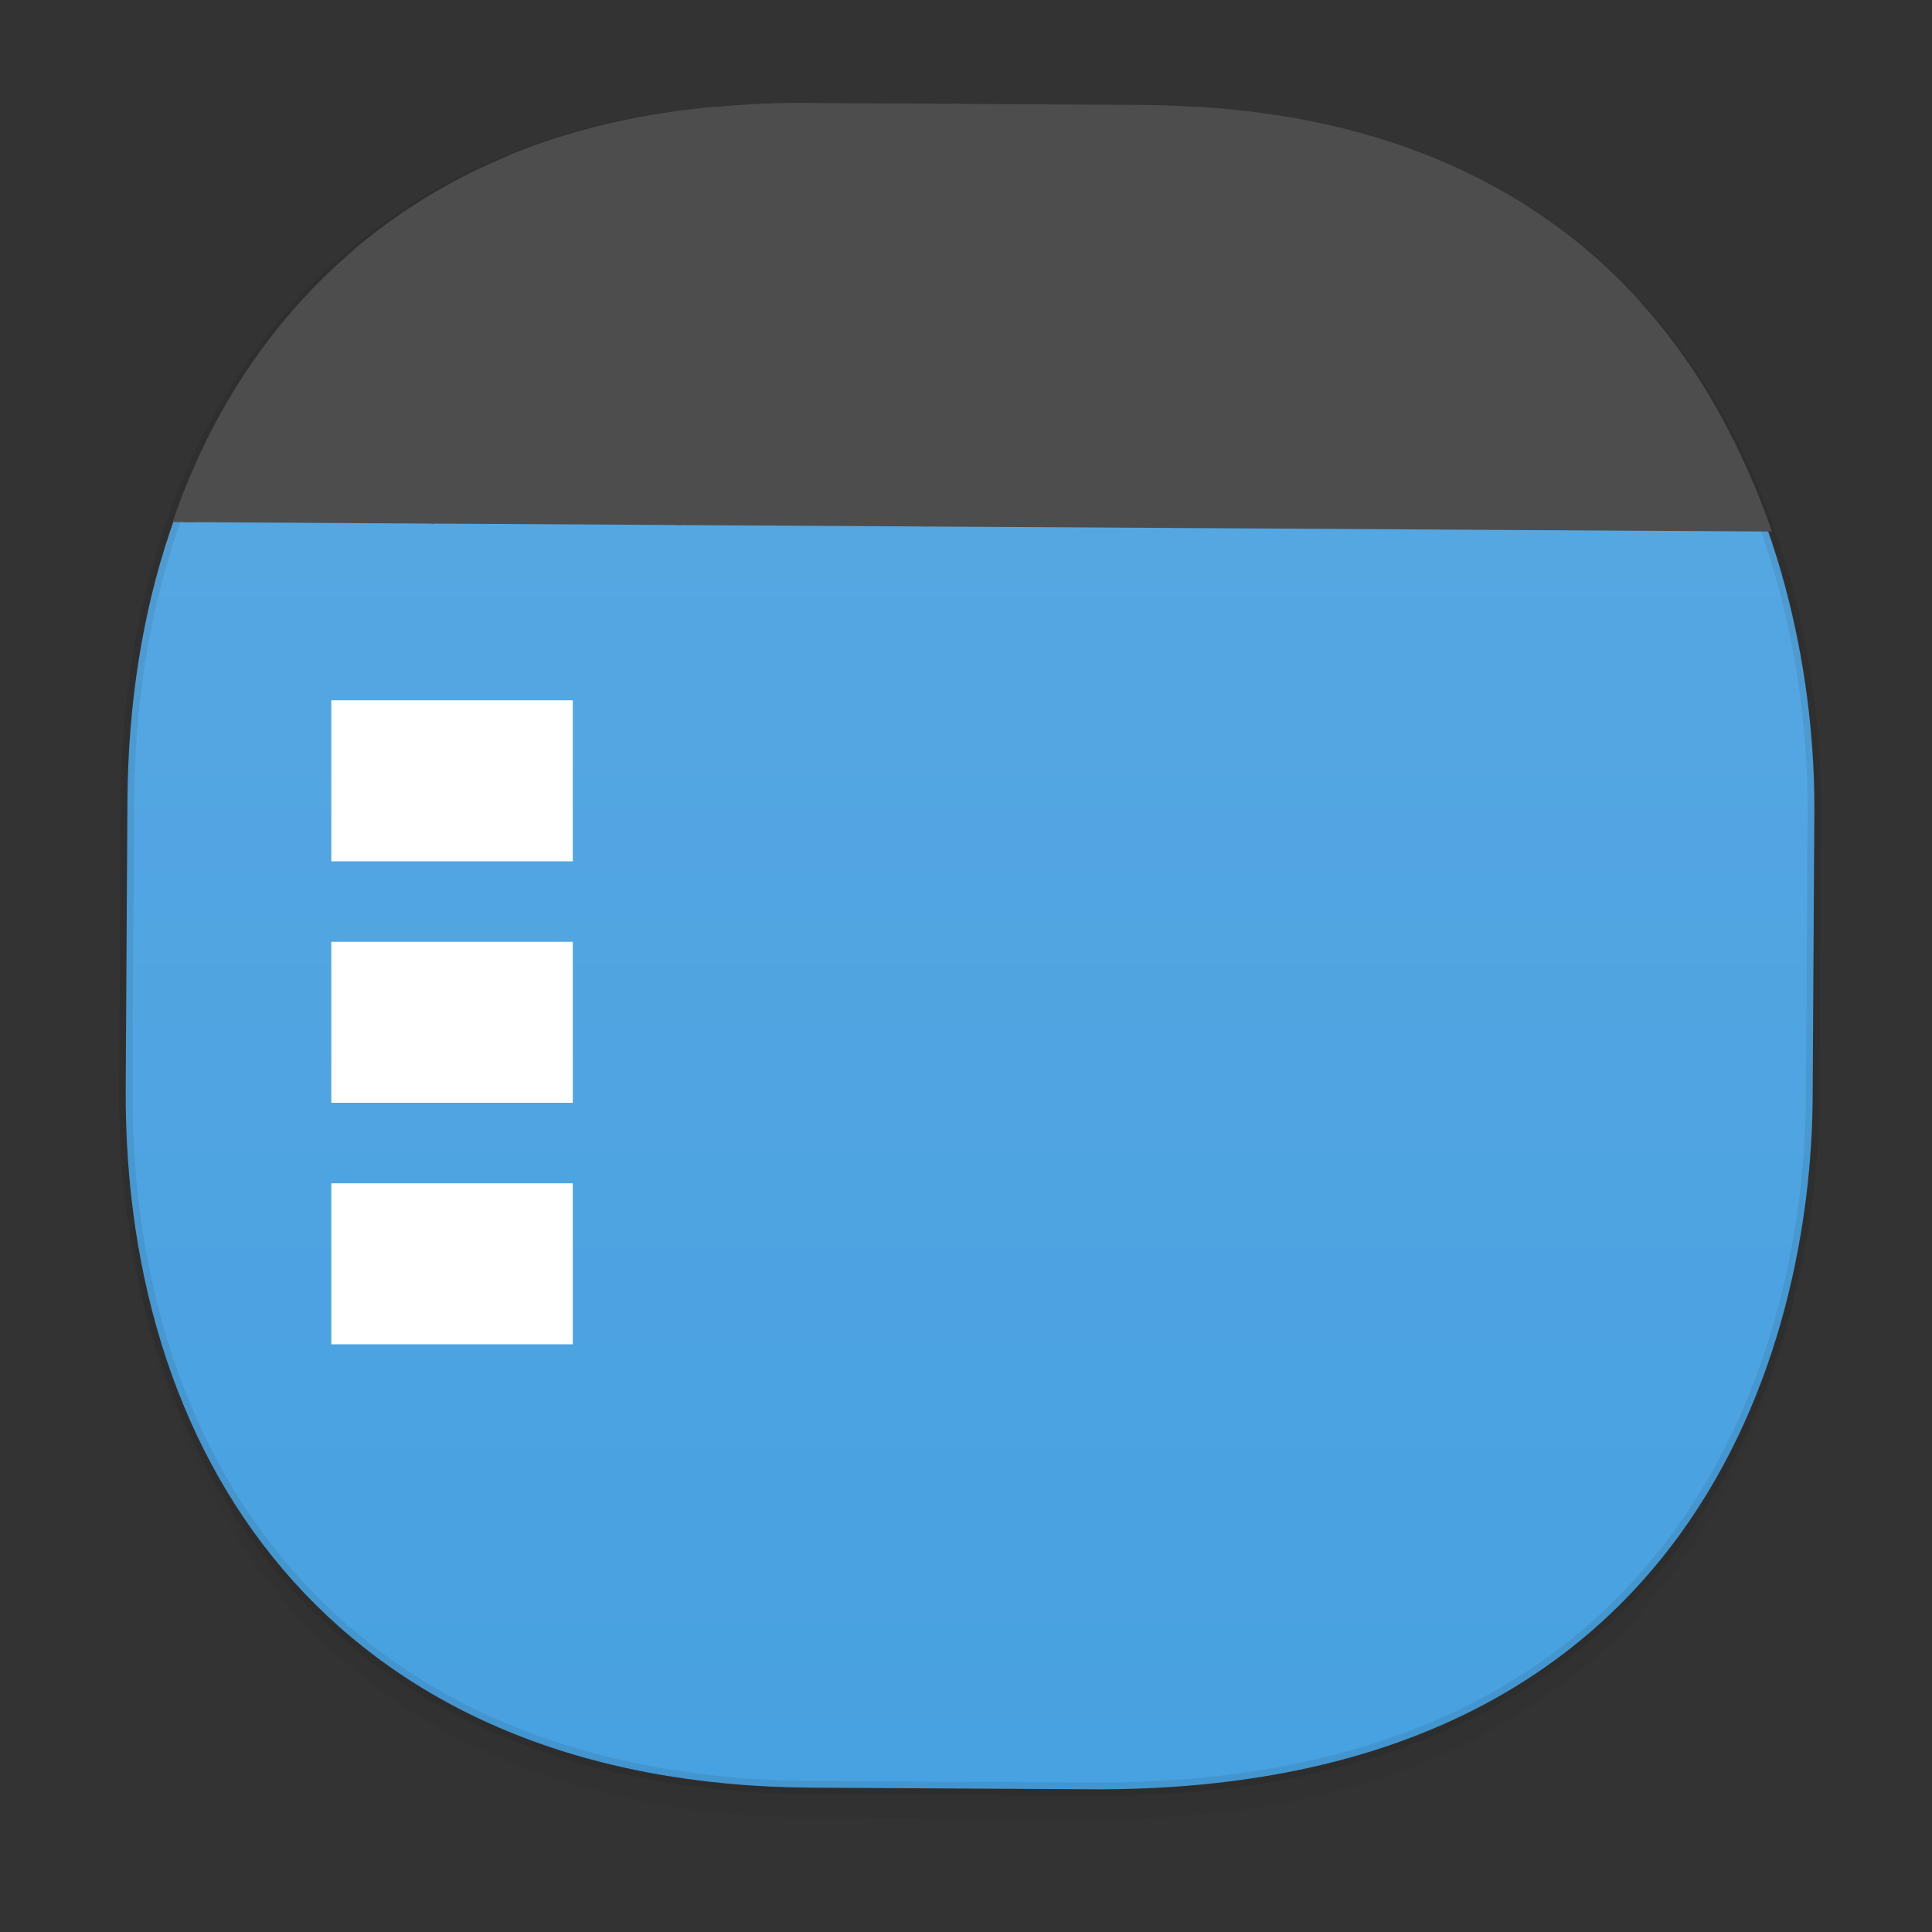 <svg xmlns:osb="http://www.openswatchbook.org/uri/2009/osb" xmlns="http://www.w3.org/2000/svg" xmlns:xlink="http://www.w3.org/1999/xlink" width="48" height="48" version="1.1" id="svg38"><rect width="100%" height="100%" fill="#333333" stroke="none"/><defs id="defs22"><linearGradient id="linearGradient4488"><stop id="stop4490" offset="0" stop-color="#000" stop-opacity=".047"/><stop id="stop4492" offset="1" stop-color="#000" stop-opacity="0"/></linearGradient><style id="style4511"/><style id="style4511-26"/><style id="style4511-9"/><style id="style4552"/><style id="style4511-2"/><linearGradient xlink:href="#linearGradient4488" id="linearGradient4546" gradientUnits="userSpaceOnUse" gradientTransform="rotate(.331 -280.512 -10519.961) scale(.304)" x1="288.112" y1="141.785" x2="287.575" y2="79.008"/><style id="style4511-8"/><style id="style4511-26-4"/><style id="style4511-9-7"/><style id="style4552-3"/><style id="style4511-2-8"/><style id="style4552-7"/><style id="style4552-6"/><style id="style4552-73"/><style id="style4552-2"/><linearGradient osb:paint="solid" id="linearGradient5251"><stop id="stop5253" offset="0" stop-color="#2f343f" stop-opacity="1"/></linearGradient><style id="style4511-87"/><style id="style4511-26-7"/><style id="style4511-9-1"/><style id="style4552-8"/><style id="style4511-2-5"/><clipPath id="clipPath-886807824"/><clipPath id="clipPath-897244418"/><linearGradient id="linearGradient3764-7-5" x1="1" x2="47" gradientUnits="userSpaceOnUse" gradientTransform="rotate(-90 -5 51.874)"><stop stop-color="#48a1e0" stop-opacity="1" id="stop1688"/><stop offset="1" stop-color="#5aa9e3" stop-opacity="1" id="stop1690"/></linearGradient><linearGradient xlink:href="#linearGradient3764-7-5" id="linearGradient3023" x1="2.956" y1="23.589" x2="45.245" y2="23.589" gradientUnits="userSpaceOnUse"/></defs><style id="style4485" type="text/css"/><style type="text/css" id="style4485-0"/><style id="style4485-4" type="text/css"/><style id="style4485-5" type="text/css"/><style id="style4485-3" type="text/css"/><style id="style4485-5-1" type="text/css"/><path d="M3.129 26.103l-.01 1.668c-.057 9.574 5.48 17.315 17.043 17.384l6.93.04c15.132.09 17.903-11.216 17.939-17.175l.01-1.669c-.036 5.96-2.807 17.266-17.939 17.176l-6.93-.04c-11.562-.07-17.1-7.81-17.043-17.384z" id="path4528" opacity="1" fill="url(#linearGradient4546)" fill-opacity="1" stroke="none" stroke-width="1.1" stroke-linecap="square" stroke-linejoin="bevel" stroke-miterlimit="4" stroke-dasharray="none" stroke-dashoffset="0" stroke-opacity=".078"/><path d="M19.88 2.723l8.496.05c13.907.083 16.737 11.347 16.701 17.382l-.042 7.123C45 33.238 42.23 44.544 27.097 44.454l-6.93-.04c-11.563-.07-17.1-7.81-17.044-17.384l.043-7.123c.056-9.574 5.572-17.25 16.715-17.184z" id="path4530" opacity="1" fill="url(#linearGradient3023)" fill-opacity="1" stroke="#000" stroke-width=".334" stroke-linecap="square" stroke-linejoin="bevel" stroke-miterlimit="4" stroke-dasharray="none" stroke-dashoffset="0" stroke-opacity=".078"/><path d="M12.78 3.81a14.34 14.34 0 0 0-4.003 2.405l1.039 1.083-5.25 5.674 6.212.037L16.2 7.332a479.75 479.75 0 0 1-3.42-3.523z" id="path5889" opacity="1" fill="#4d4d4d" fill-opacity="1" stroke="none" stroke-width="1.8" stroke-linecap="round" stroke-linejoin="miter" stroke-miterlimit="4" stroke-dasharray="none" stroke-dashoffset="0" stroke-opacity="1"/><path d="M17.758 2.651c-1.897.173-3.61.585-5.133 1.212l3.33 3.471-5.25 5.674 6.214.037 5.42-5.677a654.759 654.759 0 0 1-4.581-4.717z" id="path5893" opacity="1" fill="#4d4d4d" fill-opacity="1" stroke="none" stroke-width="1.8" stroke-linecap="round" stroke-linejoin="miter" stroke-miterlimit="4" stroke-dasharray="none" stroke-dashoffset="0" stroke-opacity="1"/><path d="M19.92 2.557c-.82-.005-1.6.044-2.358.12l4.503 4.693-5.248 5.675 6.213.036 5.42-5.677c-1.304-1.321-2.98-3.06-4.684-4.824z" id="path5895" opacity="1" fill="#4d4d4d" fill-opacity="1" stroke="none" stroke-width="1.8" stroke-linecap="round" stroke-linejoin="miter" stroke-miterlimit="4" stroke-dasharray="none" stroke-dashoffset="0" stroke-opacity="1"/><path d="M23.573 2.578l4.633 4.829-5.248 5.674 6.212.036 5.42-5.676c-1.289-1.307-2.944-3.023-4.631-4.77a24.678 24.678 0 0 0-1.545-.064z" id="path5897" opacity="1" fill="#4d4d4d" fill-opacity="1" stroke="none" stroke-width="1.8" stroke-linecap="round" stroke-linejoin="miter" stroke-miterlimit="4" stroke-dasharray="none" stroke-dashoffset="0" stroke-opacity="1"/><path d="M29.763 2.652l4.597 4.791-5.248 5.674 6.212.037 5.415-5.67-.155-.172c-.092-.093-.226-.233-.323-.332-2.33-2.324-5.695-4.034-10.498-4.328z" id="path5899" opacity="1" fill="#4d4d4d" fill-opacity="1" stroke="none" stroke-width="1.8" stroke-linecap="round" stroke-linejoin="miter" stroke-miterlimit="4" stroke-dasharray="none" stroke-dashoffset="0" stroke-opacity="1"/><path d="M38.83 5.737L40.5 7.48l-5.25 5.674 6.213.037 1.79-1.875c-.968-2.067-2.38-4.037-4.424-5.579z" id="path5901" opacity="1" fill="#4d4d4d" fill-opacity="1" stroke="none" stroke-width="1.8" stroke-linecap="round" stroke-linejoin="miter" stroke-miterlimit="4" stroke-dasharray="none" stroke-dashoffset="0" stroke-opacity="1"/><path d="M43.184 11.173l-1.866 2.017 2.705.016a18.183 18.183 0 0 0-.84-2.033z" id="path5903" opacity="1" fill="#4d4d4d" fill-opacity="1" stroke="none" stroke-width="1.8" stroke-linecap="round" stroke-linejoin="miter" stroke-miterlimit="4" stroke-dasharray="none" stroke-dashoffset="0" stroke-opacity="1"/><path d="M9.02 6.02c-2.2 1.79-3.785 4.173-4.732 6.95l.552.004 5.42-5.677c-.344-.35-.835-.862-1.24-1.277z" id="path5905" opacity="1" fill="#4d4d4d" fill-opacity="1" stroke="none" stroke-width="1.8" stroke-linecap="round" stroke-linejoin="miter" stroke-miterlimit="4" stroke-dasharray="none" stroke-dashoffset="0" stroke-opacity="1"/><g id="g1870" transform="translate(69.254 1.424)" fill="#fff" fill-opacity="1" fill-rule="nonzero" stroke="none"><path id="path1808" d="M-61.023 17.975v-2h6v4h-6m0-2"/><path id="path1810" d="M-61.023 23.975v-2h6v4h-6m0-2"/><path id="path1812" d="M-61.023 29.975v-2h6v4h-6m0-2"/></g><style type="text/css" id="style4485-04"/></svg>
